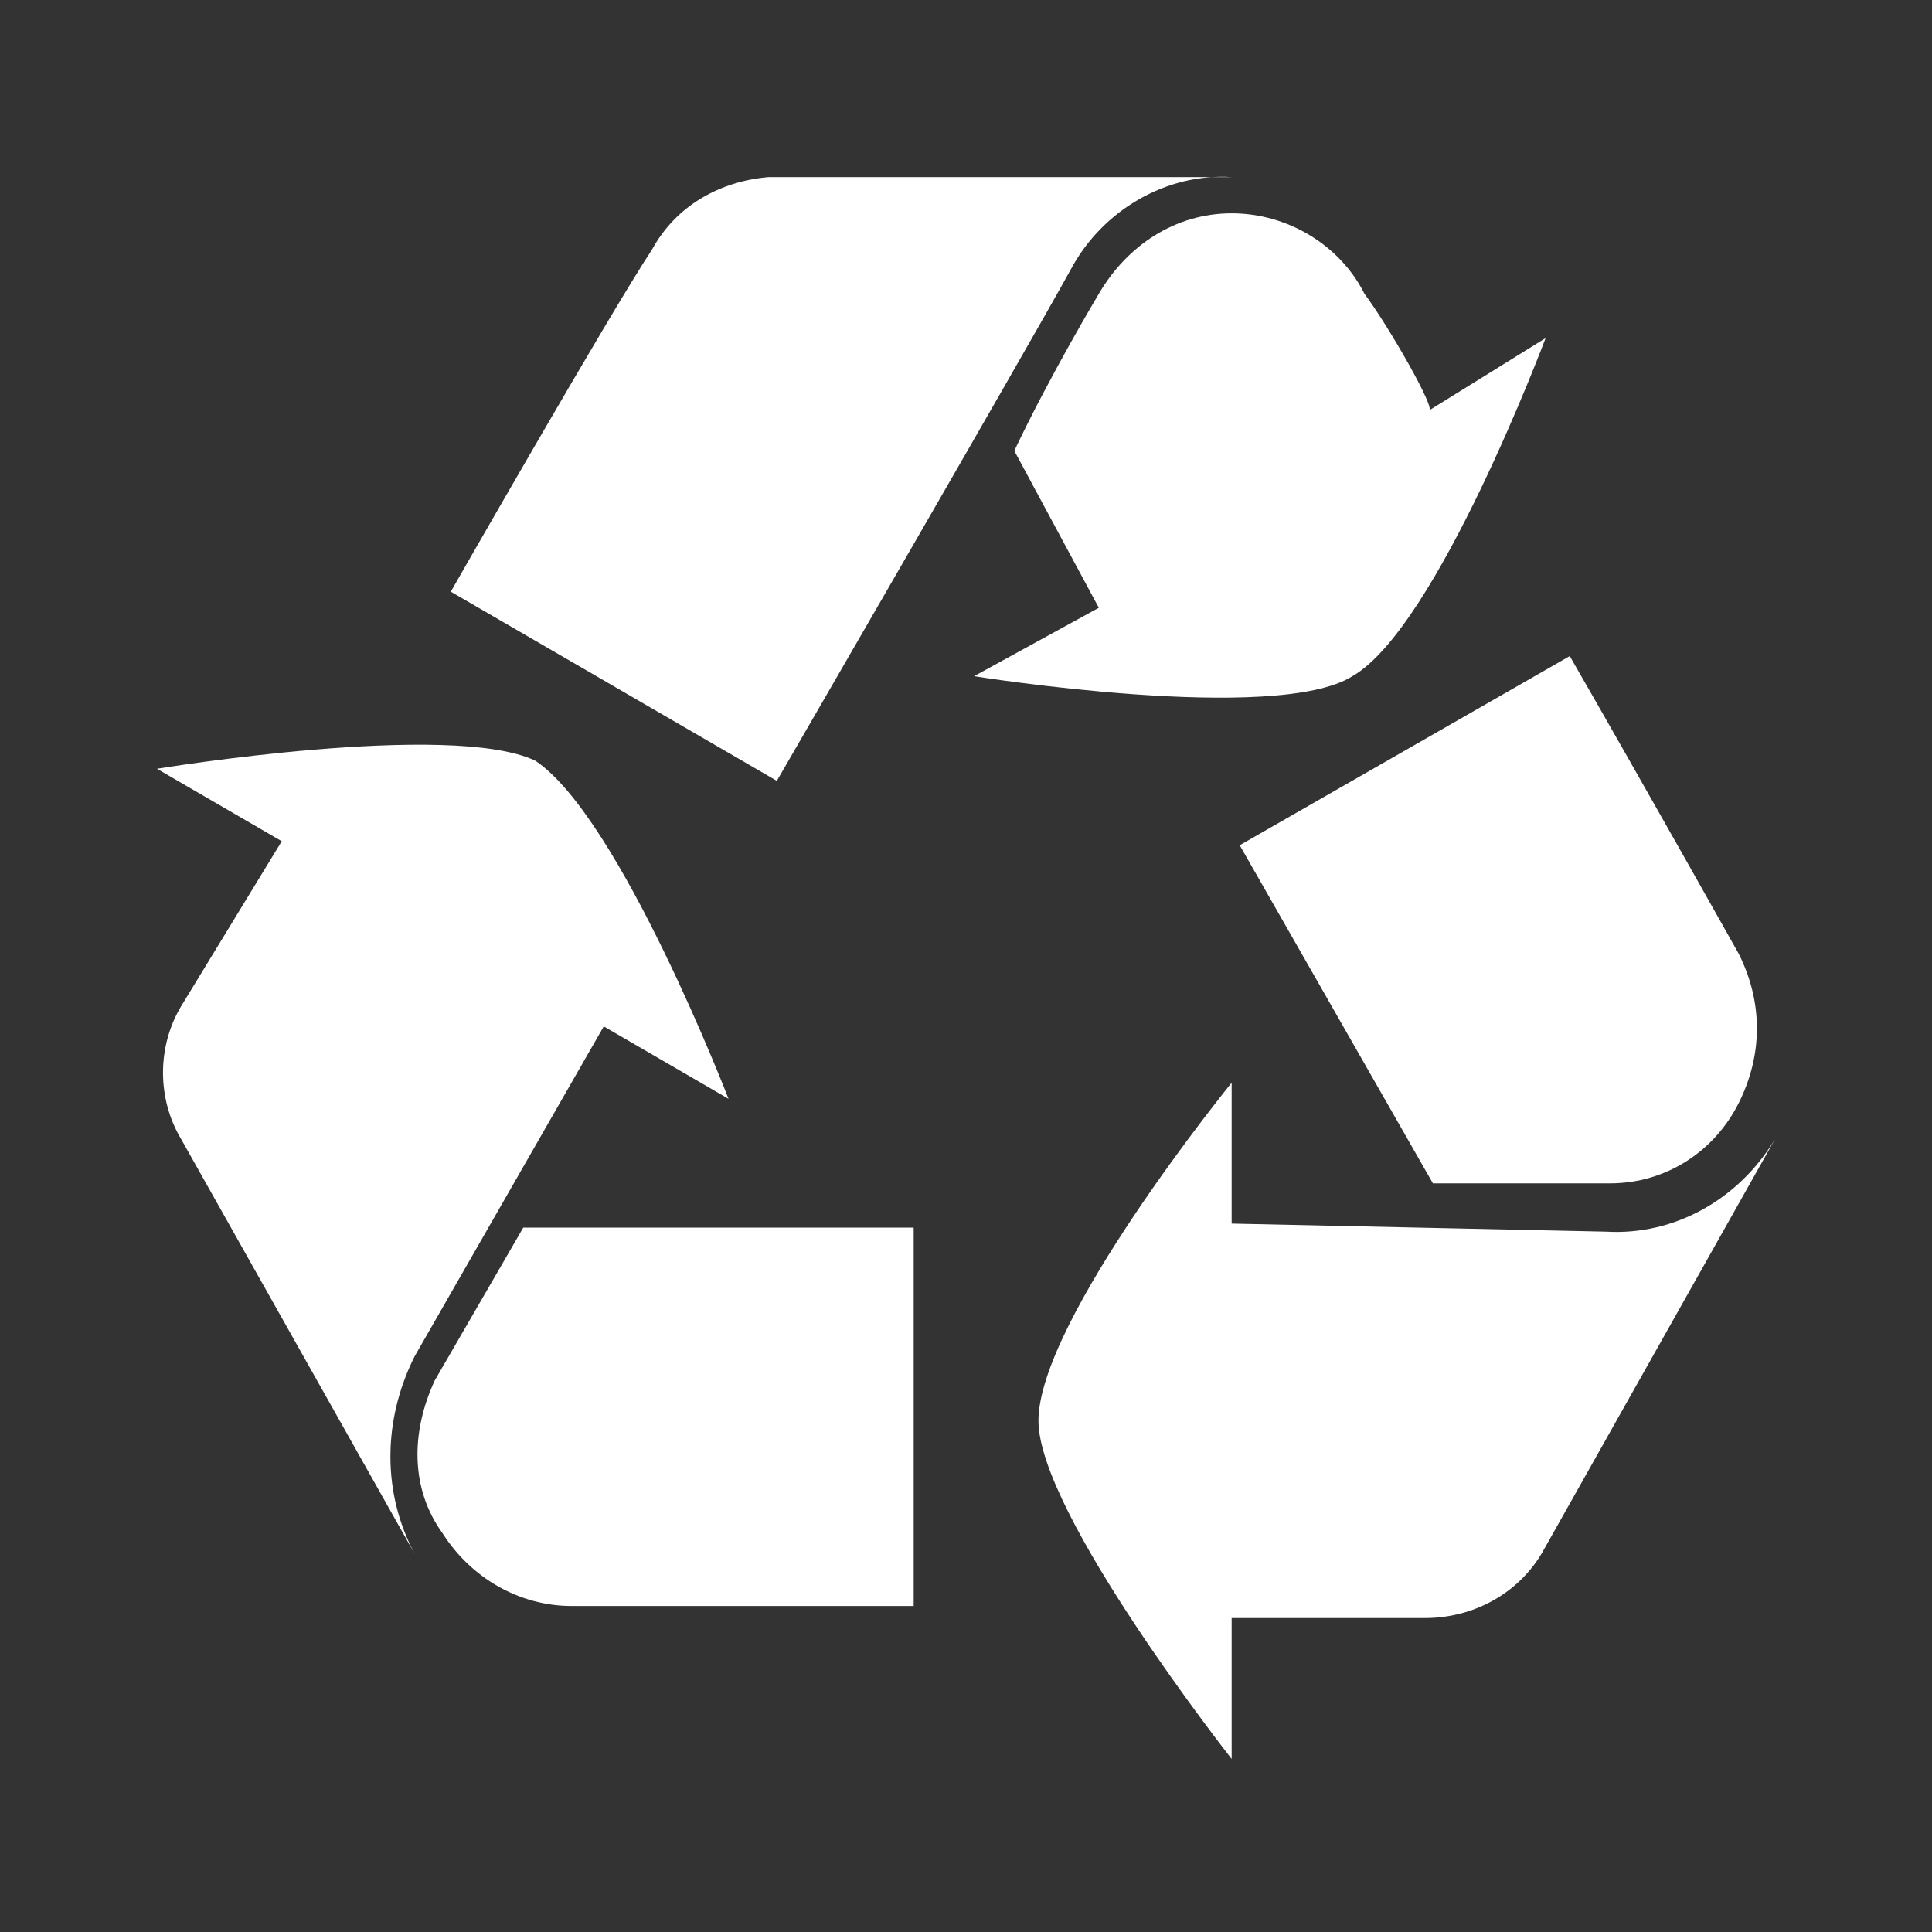 <?xml version="1.0" encoding="utf-8"?>
<!-- Generator: Adobe Illustrator 19.2.1, SVG Export Plug-In . SVG Version: 6.00 Build 0)  -->
<svg version="1.1" id="レイヤー_1" xmlns="http://www.w3.org/2000/svg" xmlns:xlink="http://www.w3.org/1999/xlink" x="0px"
	 y="0px" viewBox="0 0 48 48" style="enable-background:new 0 0 48 48;" xml:space="preserve">
<rect x="0" y="0" width="48" height="48" fill="#333333" stroke="none"/>
<style type="text/css">
	.st0{display:none;fill:#FFFFFF;}
	.st1{display:none;}
	.st2{display:inline;}
	.st3{fill:#FFFFFF;}
	.st4{display:inline;fill:#FFFFFF;}
</style>
<g id="レイヤー_1_1_">
	<path class="st0" d="M33.8,5.8c0.3,0,0.7,0,1,0c7.4,0.5,9.4,6.7,9.2,9.8c-0.2,3.1-1,6.2-4.7,10.8c-4,4.9-15,15.8-15.2,15.8
		S12.8,31.3,8.9,26.4C5,21.7,4.2,18.7,4,15.6c-0.2-3.1,1.8-9.2,9.2-9.8c0.3,0,0.7,0,1,0c6.6,0,8.7,4.7,9.8,7.2
		C25.1,10.5,27.2,5.8,33.8,5.8"/>
	<g class="st1">
		<g class="st2">
			<g>
				<polygon class="st3" points="28.3,29.8 43.8,35.9 43.8,23.6 				"/>
				<polygon class="st3" points="42.6,11 24.9,4 24.9,18 				"/>
				<polygon class="st3" points="24.9,23.2 24.9,28.4 27.3,29.4 				"/>
			</g>
			<g>
				<polygon class="st3" points="4.6,23.6 4.6,35.9 20,29.8 				"/>
				<polygon class="st3" points="23.4,18 23.4,4 5.7,11 				"/>
				<polygon class="st3" points="21,29.4 23.4,28.4 23.4,23.3 				"/>
			</g>
			<polygon class="st3" points="20.7,30.1 4.6,23.6 4.6,36.6 23.4,44 23.4,23.3 			"/>
			<polygon class="st3" points="27.6,30 24.9,23.2 24.9,44 43.8,36.6 43.8,23.6 			"/>
		</g>
		<polygon class="st4" points="3.8,11.9 0.6,20.3 19.9,28 23.1,19.6 		"/>
		<polygon class="st4" points="47.4,20.5 44.2,12.1 25.2,19.5 28.5,28 		"/>
	</g>
	<g class="st1">
		<path class="st4" d="M24.4,7.2L11.4,21c-0.6,0.7-0.6,1.7,0,2.4c0.6,0.7,1.6,0.7,2.2,0L26.7,9.6c0.5-0.5,4.9-4.8,9.4,0
			s0.5,9.4,0,9.9L17.5,39.2c-0.5,0.5-3.3,3.1-6.3,0c-2.9-3.1-0.5-6,0-6.6l16.4-17.3c0.5-0.5,1.7-1.4,3.1,0s0.4,2.8,0,3.3l-6.3,6.7
			c-0.6,0.7-0.6,1.7,0,2.4c0.6,0.7,1.6,0.7,2.2,0L33,21c1.5-1.6,2.8-5.1,0-8s-6-1.6-7.6,0L9,30.2c-1.9,2-4.2,6.8,0,11.3
			c1.6,1.6,3.3,2.5,5.2,2.5c3.1,0,5.4-2.4,5.5-2.5l18.6-19.6c2.4-2.5,5.5-8.9,0-14.7S26.8,4.7,24.4,7.2z"/>
	</g>
	<polygon class="st0" points="22.8,4 34.6,4 26.2,17.8 36.1,17.3 11.9,44 23.3,24.7 14.9,24.7 	"/>
	<path class="st0" d="M27.2,10.6c0,0.6,0.1,1.1,0.2,1.7l-9.2,6.5c-1.1-0.8-2.6-1.3-4.1-1.3c-3.7,0-6.7,2.9-6.7,6.6
		c0,3.6,3,6.6,6.7,6.6c1.5,0,3-0.5,4.1-1.3l9.2,6.5c-0.1,0.5-0.2,1.1-0.2,1.7c0,3.6,3,6.6,6.8,6.6c3.7,0,6.7-2.9,6.7-6.6
		c0-3.6-3-6.6-6.7-6.6c-1.3,0-2.4,0.3-3.4,0.9L20.9,25c0-0.3,0.1-0.6,0.1-0.9s0-0.6-0.1-0.9l9.7-6.9c1,0.6,2.2,0.9,3.4,0.9
		c3.7,0,6.7-2.9,6.7-6.6C40.7,7,37.7,4,34,4C30.2,4,27.2,6.9,27.2,10.6z"/>
	<path class="st0" d="M9.3,33.3c-2.9,0-5.3,2.4-5.3,5.3c0,3,2.4,5.4,5.3,5.4s5.3-2.4,5.3-5.3C14.7,35.7,12.3,33.3,9.3,33.3z M4,17.6
		v7.7c5,0,9.7,2,13.2,5.5s5.5,8.2,5.5,13.3h7.7C30.4,29.4,18.6,17.6,4,17.6z M4,4v7.7c17.8,0,32.3,14.5,32.3,32.3H44
		C44,22,26.1,4,4,4z"/>
	<g class="st1">
		<g class="st2">
			<polygon class="st3" points="24.8,19.7 24.8,44 44,36.6 44,12.3 			"/>
			<polygon class="st3" points="16.8,17.2 16.8,23 16.8,23.4 10.9,21.1 10.9,20.6 10.9,15 4,12.3 4,36.6 23.2,44 23.2,19.7 			"/>
		</g>
		<g class="st2">
			<polygon class="st3" points="29.8,6.2 24,4 5.4,11.2 11.9,13.7 			"/>
			<polygon class="st3" points="35.8,8.5 17.9,16 24,18.3 42.6,11.2 			"/>
		</g>
	</g>
	<path class="st0" d="M23.7,5.7c-11,0-20,7.3-20,16.4c0,5.2,1.9,9.5,5.9,12.3c0.1,0.1,0.2,0.2,0.4,0.3c2.9,1.8-1.1,6.8-1.1,6.8
		c-0.4,0.7,0,0.9,0,0.9c2,0.5,6.9-2.7,6.9-2.7c1.8-1.3,3.7-1.9,3.7-1.9l0,0c0.7,0.1,1.5,0.1,2.3,0.2c11,0.4,22-6.8,22-15.8
		C43.7,13.1,34.7,5.7,23.7,5.7z"/>
	<g class="st1">
		<path class="st4" d="M42,29.2c0.4,0.5,1.1,0.8,1.7,0.9c1.4-5-1.6-10.3-6.6-11.7C32.2,17,27,19.7,25.3,24.5
			C31,20.9,38.1,24.8,42,29.2"/>
		<path class="st4" d="M37.5,11.1c0.6-0.1,1.2-0.5,1.6-1c-3.5-3.5-9.2-3.8-13-0.6c-4.1,3.4-4.5,9.7-1.1,13.6
			C24.8,16.4,31.7,12.2,37.5,11.1"/>
		<path class="st4" d="M19.5,5.9c0.2-0.6,0.2-1.3-0.1-1.9c-4.8,1.3-7.9,6.1-7,10.9c0.9,5.2,6.1,8.7,11.3,7.7
			C17.8,19.5,17.6,11.4,19.5,5.9"/>
		<path class="st4" d="M6,18.8C5.6,18.3,5,18,4.3,18C3,22.9,6,28.2,10.9,29.7c4.9,1.4,10.1-1.3,11.7-6.1C17,27.1,9.9,23.2,6,18.8"/>
		<path class="st4" d="M10.5,36.9c-0.6,0.1-1.2,0.5-1.6,1c3.5,3.5,9.2,3.8,13,0.6c4.1-3.4,4.5-9.7,1.1-13.6
			C23.2,31.6,16.3,35.8,10.5,36.9"/>
		<path class="st4" d="M28.5,42.1c-0.2,0.6-0.2,1.3,0.1,1.9c4.8-1.3,7.9-6.1,7-10.9c-0.9-5.2-6.1-8.7-11.3-7.7
			C30.2,28.5,30.4,36.6,28.5,42.1"/>
	</g>
	<path class="st0" d="M24,5.9C14,5.9,5.9,14,5.9,24S14,42.1,24,42.1S42.1,34,42.1,24S34,5.9,24,5.9z M24,11.2c2.6,0,5,0.8,7,2.1
		C24.9,19.5,16.7,27.7,13.3,31c-1.3-2-2.1-4.4-2.1-7C11.2,17,17,11.2,24,11.2z M24,36.8c-2.5,0-4.9-0.8-6.9-2
		C20.9,31,28.9,23,34.7,17.1c1.3,2,2.1,4.4,2.1,6.9C36.8,31,31,36.8,24,36.8z"/>
	<g>
		<path id="path" class="st3" d="M30.6,30.4v-3.5c0,0-4.8,5.9-4.8,8.4c0,2.3,4.8,8.4,4.8,8.4v-3.5h4.8c1.2,0,2.3-0.6,2.9-1.6
			l5.8-10.3c-0.9,1.5-2.5,2.4-4.2,2.3L30.6,30.4L30.6,30.4z"/>
		<path id="path-2" class="st3" d="M33.9,7.3c-0.6-1.2-1.9-2-3.3-2c-1.4,0-2.6,0.8-3.3,2c0,0-1.2,2-2.1,3.9l2.1,3.9l-3.1,1.7
			c0,0,7.5,1.2,9.4,0c2.1-1.2,4.8-8.4,4.8-8.4l-2.9,1.8C35.7,10.2,34.5,8.1,33.9,7.3z"/>
		<path id="path-3" class="st3" d="M43.2,27.4c0.6-1.2,0.6-2.5,0-3.7c0,0-2.3-4.1-4.2-7.4L30.8,21l4.8,8.4H40
			C41.4,29.4,42.6,28.6,43.2,27.4z"/>
		<path id="path-3_1_" class="st3" d="M11,38.1c0.7,1.1,1.9,1.8,3.2,1.8c0,0,4.7,0,8.5,0v-9.4H13l-2.2,3.8
			C10.2,35.6,10.2,37,11,38.1z"/>
		<path id="path-4" class="st3" d="M15,25.5l3.1,1.8c0,0-2.7-7-4.8-8.4c-2.1-1-9.4,0.2-9.4,0.2L7,20.9L4.5,25c-0.6,1-0.6,2.3,0,3.3
			l5.8,10.3c-0.8-1.5-0.8-3.3,0-4.9L15,25.5z"/>
		<path id="path-6" class="st3" d="M11.2,14.7l8.1,4.7c0,0,6.2-10.7,7.3-12.7c0.8-1.5,2.4-2.4,4-2.3H19.1c-1.2,0.1-2.3,0.7-2.9,1.8
			C15.2,7.7,11.2,14.7,11.2,14.7z"/>
	</g>
</g>
</svg>
